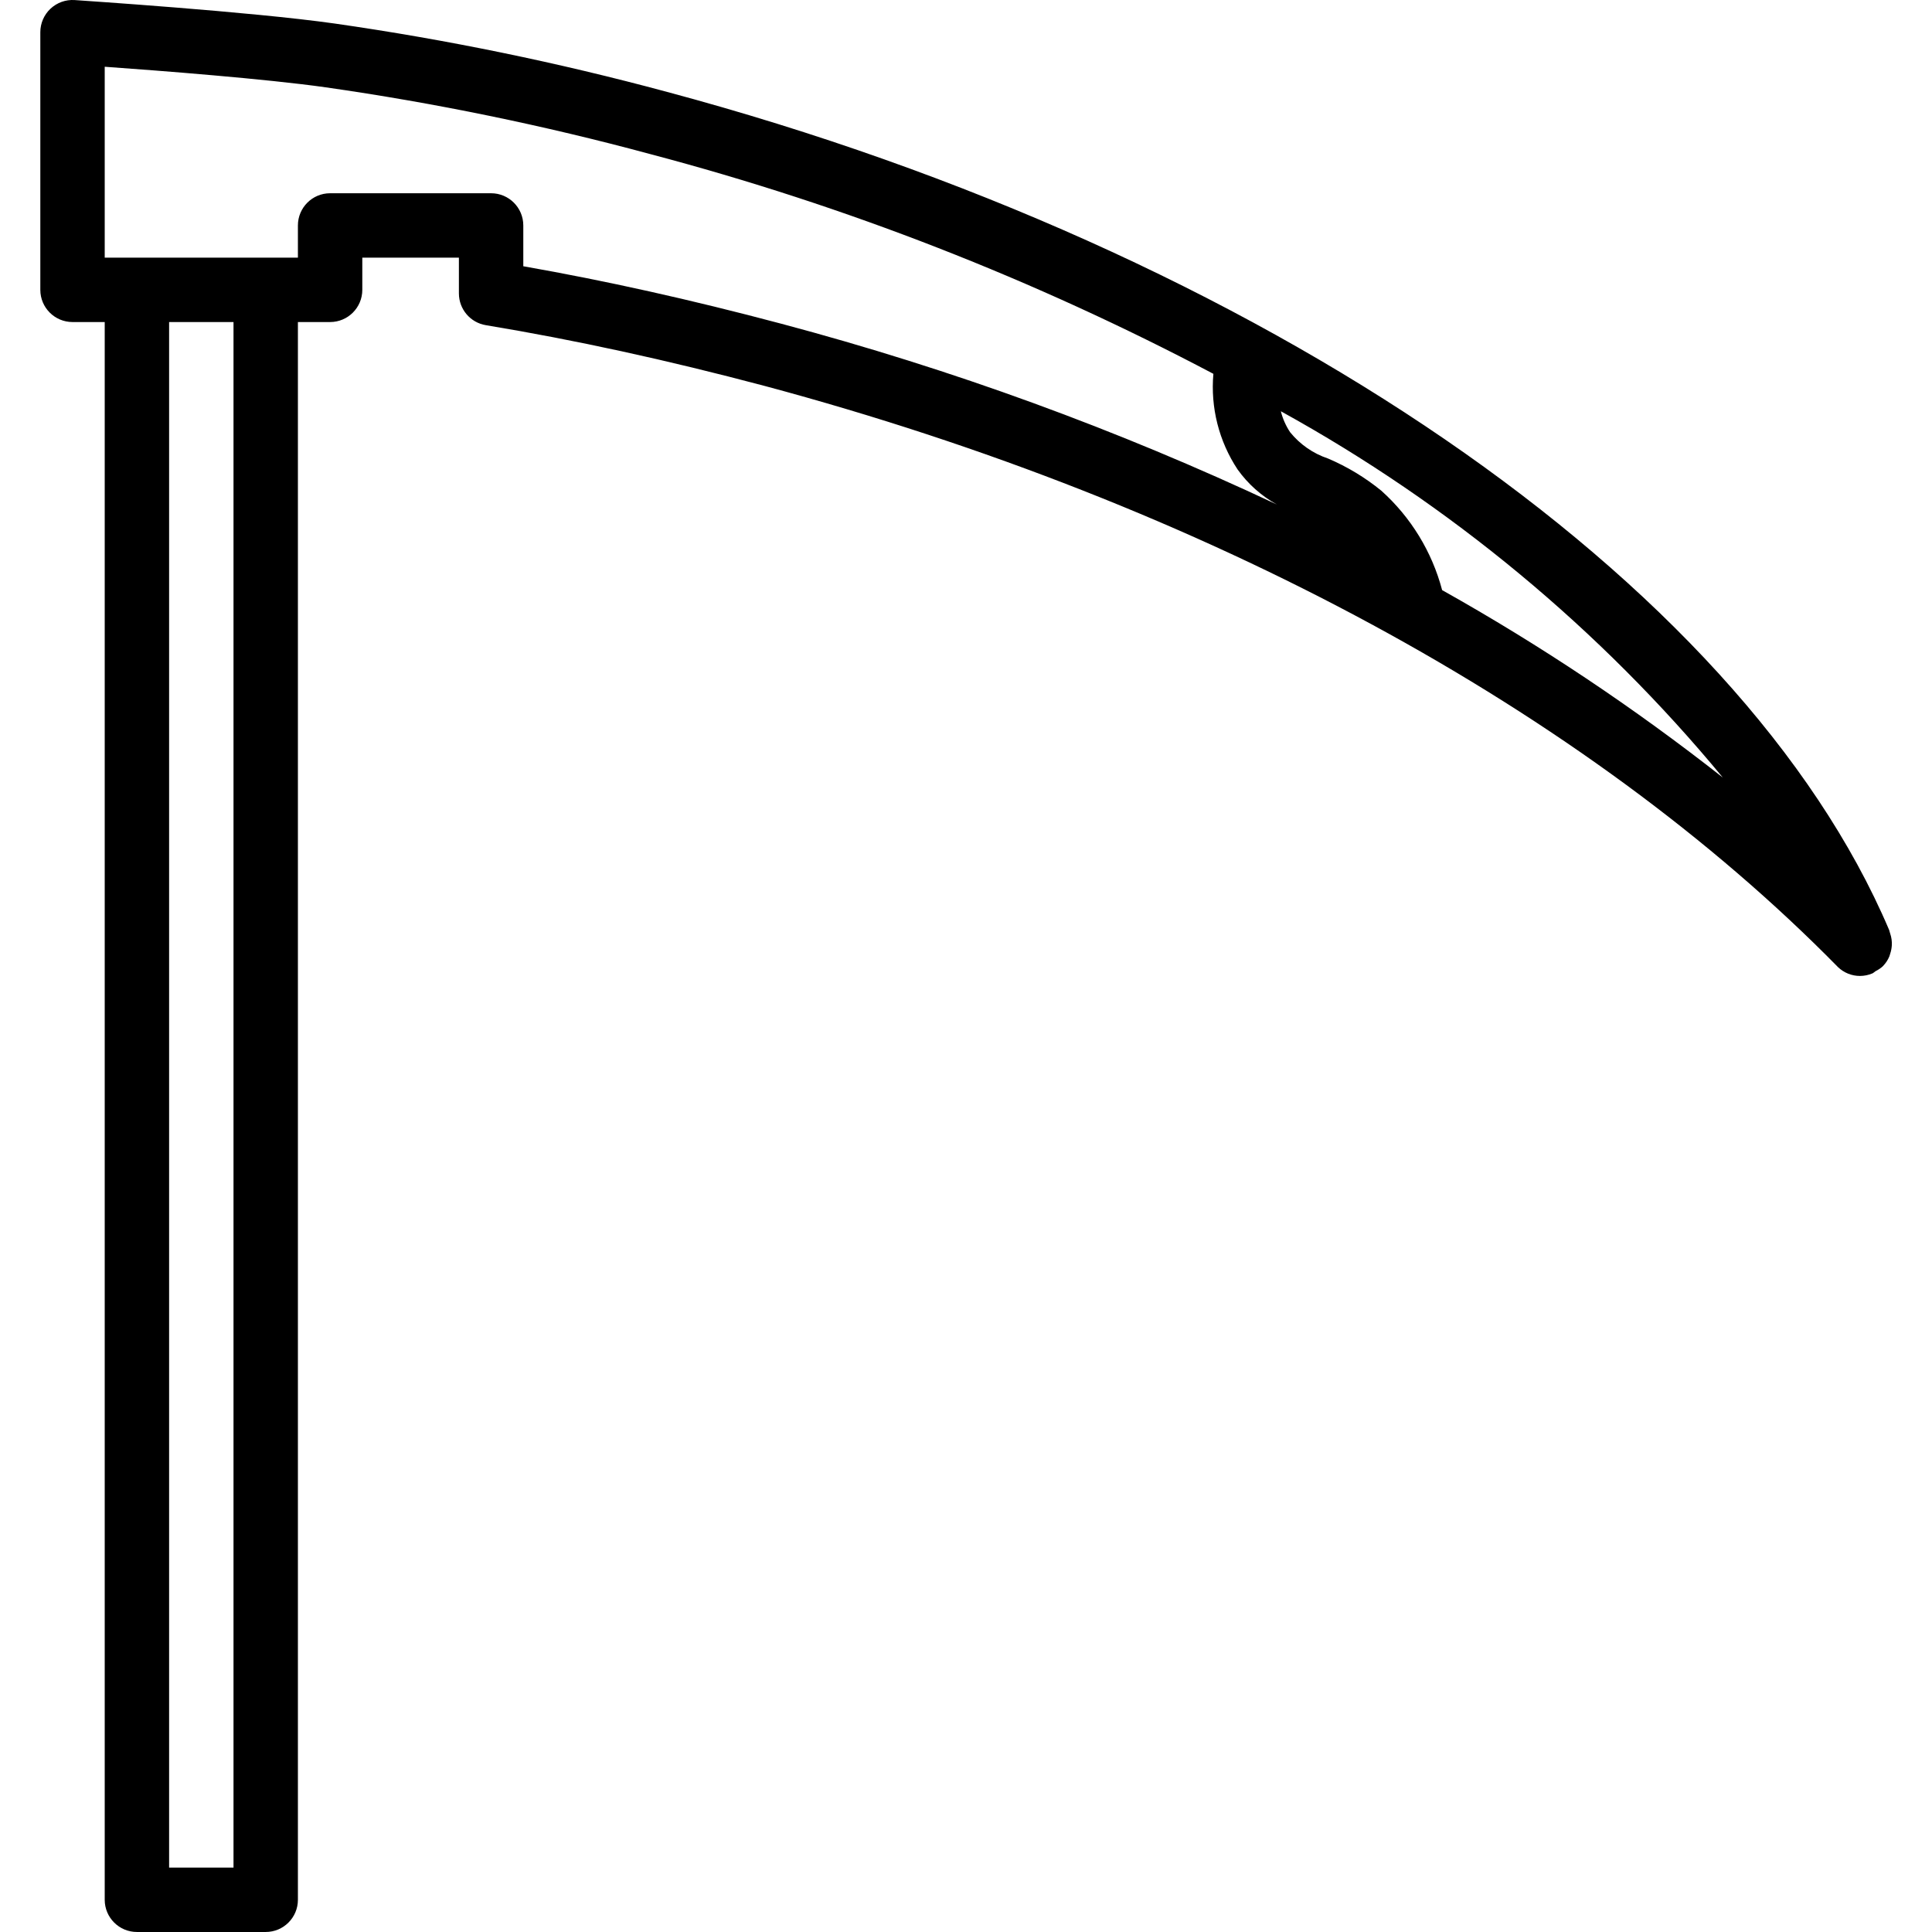 <svg height="480pt" viewBox="-10 0 480 480.017" width="480pt" xmlns="http://www.w3.org/2000/svg"><path d="m459.418 237.617c.09-.242.168-.492.23-.746.207-.641.332-1.309.375-1.98.059-.992-.078-1.984-.398-2.922-.059-.234-.129-.461-.207-.688 0-.082-.043-.176-.074-.258-37-86.957-156.137-168.656-303.574-208.176-27.176-7.332-54.77-13.008-82.633-17-20.945-2.965-62.84-5.695-64.609-5.832-2.211-.145-4.379.637-5.996 2.152-1.613 1.516-2.527 3.633-2.523 5.848v64c0 4.418 3.582 8 8 8h8v392c0 4.418 3.582 8 8 8h32c4.418 0 8-3.582 8-8v-392h8c4.418 0 8-3.582 8-8v-8h24v8.883c0 3.914 2.832 7.258 6.695 7.895 22.023 3.648 44.707 8.582 69.305 15.105 109.305 29.309 203.898 80.504 266.648 144.391 1.469 1.41 3.422 2.195 5.457 2.191 1.055-.004 2.098-.215 3.07-.625.305-.125.535-.398.801-.559.656-.324 1.27-.738 1.816-1.223v-.066h.047c.668-.691 1.203-1.5 1.57-2.391zm-41.363-44.418c-22.008-17.312-45.332-32.891-69.758-46.582-2.516-9.535-7.77-18.121-15.113-24.703-4.02-3.277-8.48-5.973-13.254-8-3.691-1.234-6.953-3.5-9.402-6.527-1.059-1.594-1.84-3.355-2.305-5.211 42.008 23.172 79.27 54.055 109.832 91.031zm-370.047 270.816h-16v-384h16zm72-397.863v-10.137c0-4.418-3.582-8-8-8h-40c-4.418 0-8 3.582-8 8v8h-48v-47.43c13.602.969 40.113 3.016 54.879 5.109 27.223 3.895 54.184 9.438 80.73 16.609 48.535 12.824 95.453 31.137 139.848 54.578-.742 8.367 1.375 16.742 6.008 23.75 2.562 3.598 5.902 6.578 9.77 8.719-39.609-18.625-80.809-33.652-123.105-44.91-22.641-6.023-43.695-10.695-64.129-14.289zm0 0"/></svg>